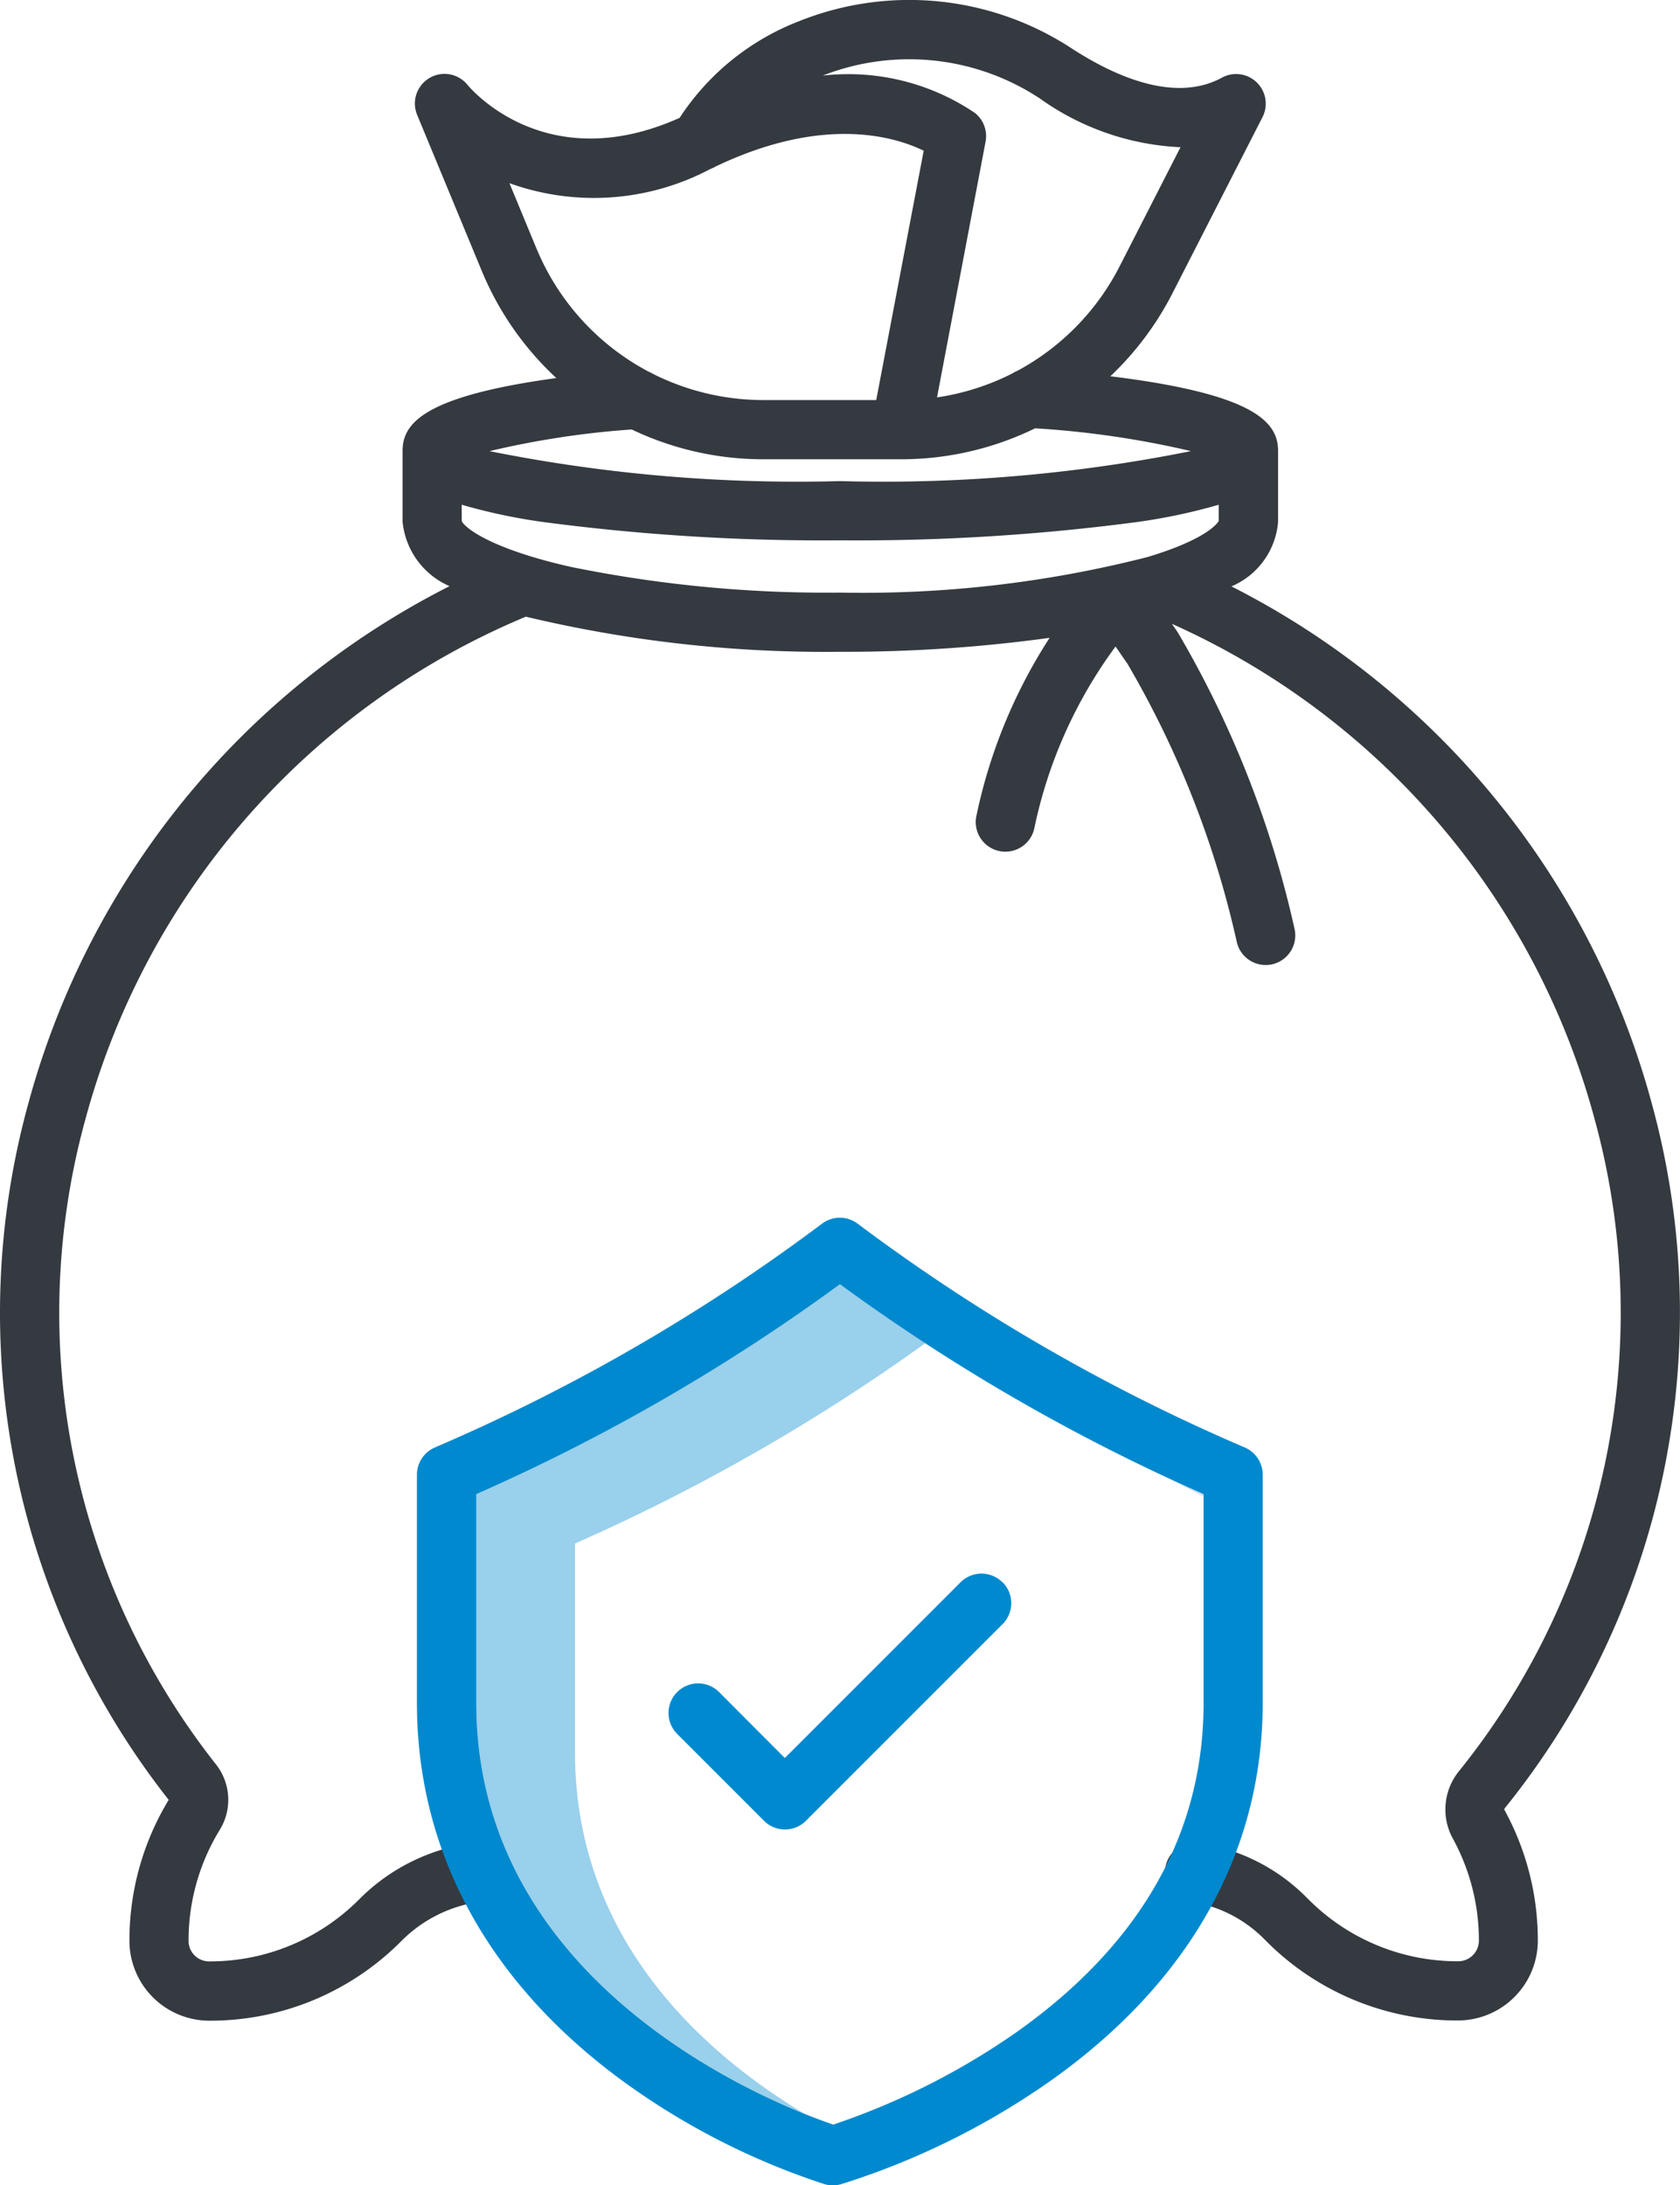 <svg xmlns="http://www.w3.org/2000/svg" width="55.36" height="72" viewBox="0 0 55.36 72">
  <g id="business-and-finance" transform="translate(-85.847 -34.699)">
    <path id="Path_9" data-name="Path 9" d="M323.608,334.659v-.081q-.592-.26-1.177-.535Q323.016,334.357,323.608,334.659Z" transform="translate(-198.099 -250.65)" fill="#d4e1f4"/>
    <path id="Path_10" data-name="Path 10" d="M185.585,310.23v-6.878a63.9,63.9,0,0,0,11.542-6.6q-1.431-.935-2.812-1.945a63.9,63.9,0,0,1-11.983,6.916V308.6c0,8.34,7.745,12.3,10.808,13.536C189.718,320.075,185.585,316.322,185.585,310.23Z" transform="translate(-80.79 -217.798)" fill="rgba(0,137,206,0.4)"/>
    <path id="Path_11" data-name="Path 11" d="M90.112,98.649a2.637,2.637,0,0,0,2.637,2.627,8.869,8.869,0,0,0,6.316-2.617l.017-.017a4.525,4.525,0,0,1,2.763-1.306.976.976,0,1,0-.187-1.943A6.479,6.479,0,0,0,97.7,97.26l-.016.016a6.932,6.932,0,0,1-4.938,2.046.675.675,0,0,1-.685-.677,6.967,6.967,0,0,1,1.03-3.661,1.888,1.888,0,0,0-.122-2.147,24.014,24.014,0,0,1-4.3-21.289,24.988,24.988,0,0,1,14.506-16.531,42.486,42.486,0,0,0,10.359,1.157,49.474,49.474,0,0,0,6.9-.46,17.289,17.289,0,0,0-2.408,5.847.976.976,0,1,0,1.91.4A15.366,15.366,0,0,1,122.607,56l.393.57.021.036a31.789,31.789,0,0,1,3.581,9.128.976.976,0,0,0,.951.76.987.987,0,0,0,.217-.024.976.976,0,0,0,.735-1.168,33.733,33.733,0,0,0-3.8-9.686l-.041-.07c-.011-.019-.023-.038-.036-.056l-.163-.237a24.979,24.979,0,0,1,13.947,16.389,24.067,24.067,0,0,1-4.484,21.407l-.008.01a2,2,0,0,0-.2,2.214,6.981,6.981,0,0,1,.86,3.379.682.682,0,0,1-.693.666,6.933,6.933,0,0,1-4.929-2.046l-.08-.08a6.288,6.288,0,0,0-3.5-1.766.976.976,0,1,0-.289,1.93,4.322,4.322,0,0,1,2.4,1.214l.08.08a8.873,8.873,0,0,0,6.308,2.619h0a2.637,2.637,0,0,0,2.645-2.612,8.939,8.939,0,0,0-1.1-4.326.056.056,0,0,1,.011-.056l.006-.007A26,26,0,0,0,140.3,71.14a26.994,26.994,0,0,0-13.875-17.121,2.528,2.528,0,0,0,1.538-2.129V49.648c0-.012,0-.024,0-.037s0-.034,0-.052c0-.939-.737-1.874-5.527-2.463a10.1,10.1,0,0,0,2.053-2.747l2.961-5.792a.976.976,0,0,0-1.336-1.3c-1.554.848-3.543-.05-4.937-.953a9.77,9.77,0,0,0-9.016-.9,8.245,8.245,0,0,0-3.919,3.178c-4.394,1.971-6.874-.947-6.988-1.085a.976.976,0,0,0-1.661.987l2.127,5.135a10.066,10.066,0,0,0,2.459,3.536c-4.386.6-5.066,1.5-5.066,2.4,0,.017,0,.034,0,.052s0,.024,0,.037v2.243a2.582,2.582,0,0,0,1.548,2.124A27.03,27.03,0,0,0,86.787,71.033,25.943,25.943,0,0,0,91.406,94,8.916,8.916,0,0,0,90.112,98.649Zm14.541-45.273c-2.656-.6-3.493-1.294-3.591-1.508v-.539a18.866,18.866,0,0,0,2.821.587,70.275,70.275,0,0,0,9.651.586,70.372,70.372,0,0,0,9.65-.586,18.867,18.867,0,0,0,2.822-.587v.537c-.042.075-.4.6-2.339,1.184l-.029.008a37.944,37.944,0,0,1-10.1,1.166A42.126,42.126,0,0,1,104.654,53.376Zm15.459-15.433a8.645,8.645,0,0,0,4.635,1.607l-2,3.912a8.087,8.087,0,0,1-3.365,3.449.959.959,0,0,0-.172.09,8.075,8.075,0,0,1-2.486.791l1.6-8.426a.976.976,0,0,0-.35-.945,7.452,7.452,0,0,0-5.018-1.231A7.82,7.82,0,0,1,120.112,37.943ZM103.52,42.875l-.886-2.141a8.2,8.2,0,0,0,6.627-.47.982.982,0,0,0,.164-.077c3.557-1.7,5.908-.988,6.86-.522l-1.564,8.215H111.01a8.109,8.109,0,0,1-3.638-.859.963.963,0,0,0-.142-.072,8.088,8.088,0,0,1-3.709-4.074Zm3.143,5.974a10.063,10.063,0,0,0,4.347.982h4.519a10.064,10.064,0,0,0,4.427-1.02,30.524,30.524,0,0,1,5.136.751,51.527,51.527,0,0,1-11.558.988,51.534,51.534,0,0,1-11.556-.987,29.013,29.013,0,0,1,4.686-.714Z" fill="#343a40"/>
    <g id="Group_2" data-name="Group 2" transform="translate(99.59 74.82)">
      <path id="Path_12" data-name="Path 12" d="M184.043,313.22a.982.982,0,0,0,.265-.037,24.98,24.98,0,0,0,6.89-3.4c4.583-3.24,7-7.546,7-12.454v-7.518a.976.976,0,0,0-.591-.9l-.084-.036a61.932,61.932,0,0,1-12.674-7.339.976.976,0,0,0-1.171,0,61.927,61.927,0,0,1-12.674,7.338l-.085.037a.976.976,0,0,0-.591.9v7.518c0,4.9,2.34,9.2,6.767,12.444a23.815,23.815,0,0,0,6.669,3.411.975.975,0,0,0,.274.039Zm-11.759-15.894v-6.878a63.9,63.9,0,0,0,11.983-6.916,63.913,63.913,0,0,0,11.983,6.916v6.878c0,4.291-2.064,7.934-6.135,10.828a23.794,23.794,0,0,1-6.068,3.066C182.269,310.615,172.284,306.8,172.284,297.326Z" transform="translate(-170.332 -281.341)" fill="#0089ce"/>
      <path id="Path_13" data-name="Path 13" d="M232.323,353.7a.976.976,0,0,0-1.38,0l-5.79,5.79L223,357.331a.976.976,0,1,0-1.38,1.38l2.848,2.848a.976.976,0,0,0,1.38,0l6.48-6.48a.976.976,0,0,0,0-1.381Z" transform="translate(-213.034 -341.689)" fill="#0089ce"/>
    </g>
  </g>
</svg>
